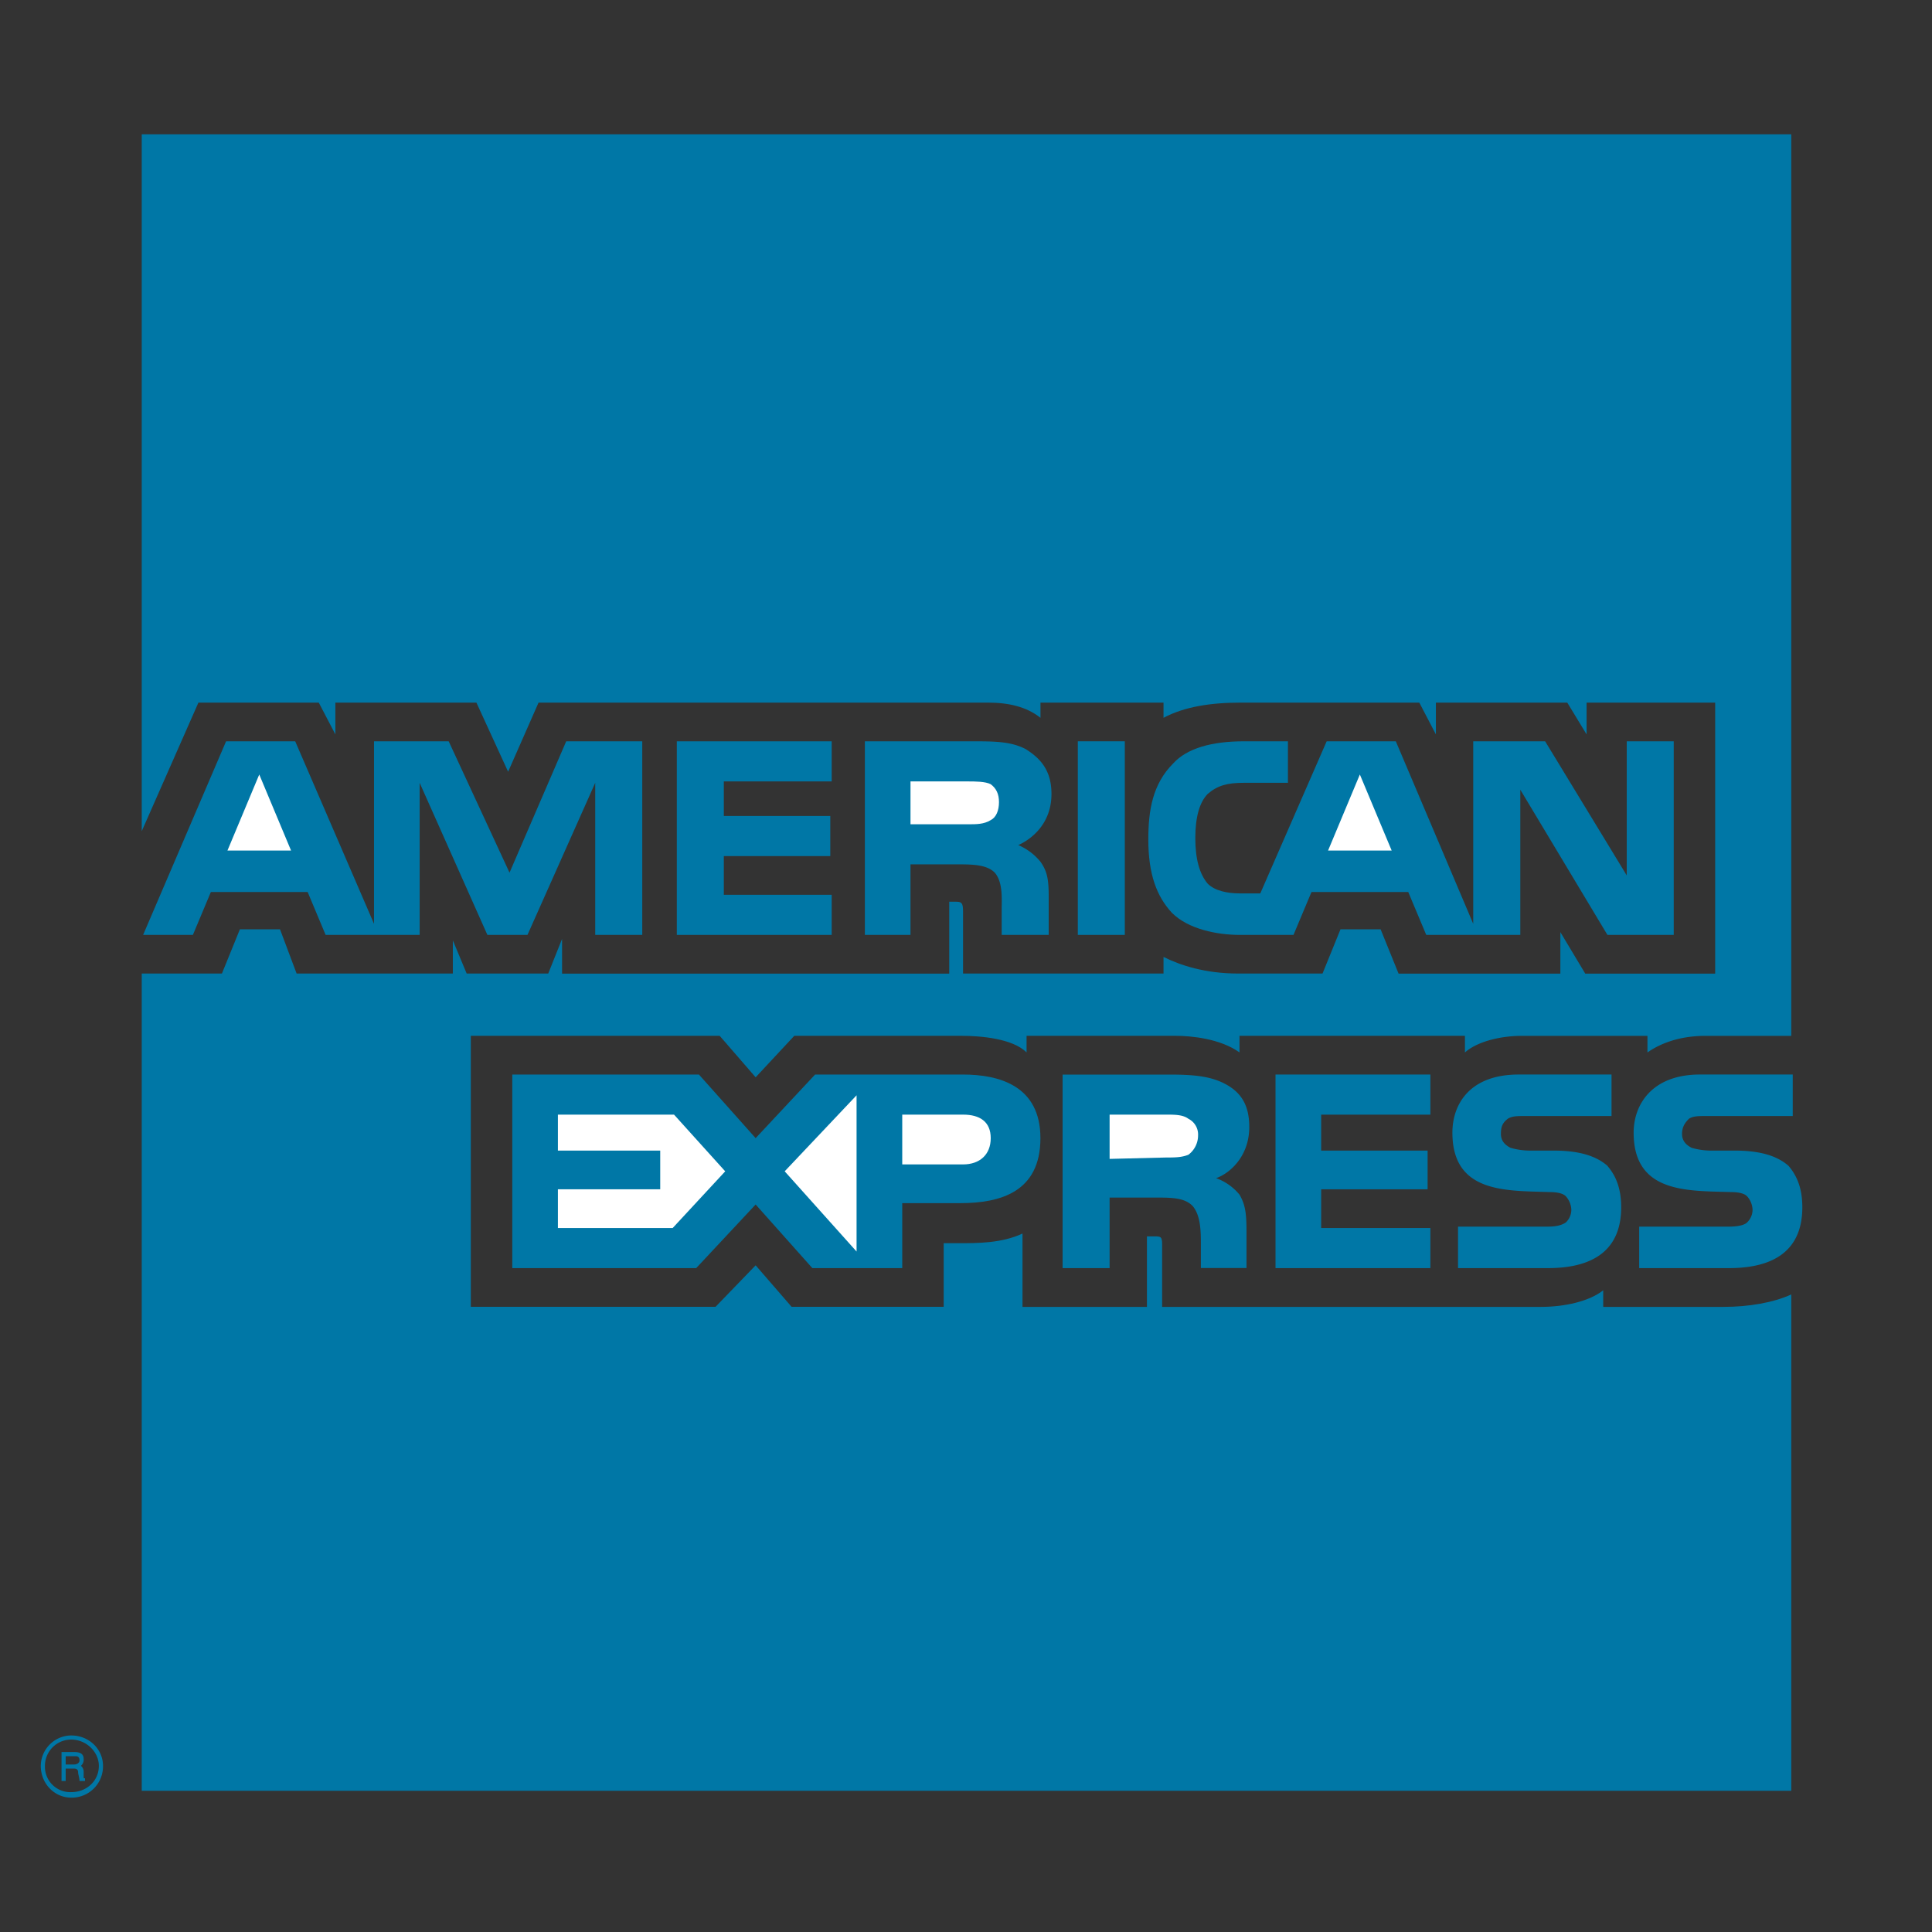 <svg xmlns="http://www.w3.org/2000/svg" viewBox="0 0 1000 1000"><rect x="0" y="0" width="1000" height="1000" fill="#333333" stroke="none"/><defs><style>.cls-1{fill:#0077a6;}.cls-1,.cls-2{fill-rule:evenodd;}.cls-2{fill:#fff;}</style></defs><g id="Color"><g id="AE"><path class="cls-1" d="M43.3,919.74v-2.86A3.73,3.73,0,0,0,41.87,914a4.2,4.2,0,0,0,1.43-3.57c0-2.86-2.14-3.58-5-3.58H31.85v15H34v-6.44h4.29c2.15,0,2.15,1.43,2.15,2.14s.72,2.87.72,4.3H44v-1.43C43.3,920.46,43.3,920.46,43.3,919.74Zm-5-6.44H34V909h5c.71,0,2.15,0,2.15,2.15C41.16,912.58,39.72,913.3,38.29,913.3Z"/><path class="cls-1" d="M36.86,898.27A15.89,15.89,0,0,0,21.11,914c0,9.3,7.16,16.46,15.75,16.46A16.2,16.2,0,0,0,53.32,914C53.32,905.43,46.17,898.27,36.86,898.27Zm0,29.34A13.15,13.15,0,0,1,23.26,914a13.59,13.59,0,0,1,13.6-13.6c7.87,0,14.31,6.44,14.31,13.6C51.17,921.89,44.74,927.61,36.86,927.61Z"/><path class="cls-1" d="M932.88,624.89c0,21.47-13.6,31.48-37.94,31.48h-46.5V634.9h46.5c4.3,0,7.88-.71,9.32-2.14a9.15,9.15,0,0,0,2.86-6.44,10.93,10.93,0,0,0-2.86-7.16c-1.44-1.44-4.3-2.15-8.59-2.15-22.18-.72-50.1.71-50.1-30.77,0-14.32,9.3-30.07,34.35-30.07h48v21.48H883.5c-4.29,0-7.16,0-9.31,1.42-2.14,2.15-3.57,4.3-3.57,7.88s2.15,5.73,5,7.16a36.53,36.53,0,0,0,9.31,1.43h12.87c13.6,0,22.19,2.86,27.92,7.88C930,608.42,932.88,614.87,932.88,624.89Z"/><path class="cls-1" d="M832,603.42c-5.73-5-14.32-7.88-27.92-7.88H791.18a36.53,36.53,0,0,1-9.31-1.43c-2.86-1.43-5-3.58-5-7.16s.71-5.73,3.57-7.88c2.15-1.42,5-1.42,9.3-1.42h44.38V556.17h-48c-25.77,0-34.36,15.75-34.36,30.07,0,31.48,27.92,30,50.11,30.77,4.28,0,7.15.71,8.58,2.15a11,11,0,0,1,2.87,7.16,9.12,9.12,0,0,1-2.87,6.44c-2.15,1.43-5,2.14-9.31,2.14H754.67v21.47h46.52c24.33,0,37.93-10,37.93-31.48,0-10-2.86-16.47-7.15-21.47Z"/><polygon class="cls-1" points="740.36 635.62 683.83 635.62 683.83 615.58 738.93 615.58 738.93 595.55 683.83 595.55 683.83 576.94 740.36 576.94 740.36 556.18 660.21 556.18 660.21 656.37 740.36 656.37 740.36 635.62 740.36 635.62"/><path class="cls-1" d="M634.44,561.2c-7.87-4.3-17.17-5-29.34-5H550V656.37h24.33v-36.5H600.1c8.58,0,13.59.72,17.17,4.3,4.3,5,4.3,13.59,4.3,20v12.16h23.61V637c0-9.3-.71-13.59-3.58-18.6a27.85,27.85,0,0,0-12.16-8.59c6.44-2.14,17.18-10.73,17.18-26.48C646.62,571.93,642.32,565.48,634.44,561.2Z"/><path class="cls-1" d="M498.47,556.18H421.89L391.12,589.1l-29.35-32.92H265.16V656.37h95.19l30.77-32.92,29.34,32.92H467V622.74H497c20.75,0,41.52-5.73,41.52-33.64,0-27.19-21.48-32.92-40.09-32.92Z"/><path class="cls-2" d="M615.12,597.69c-3.57,1.43-7.15,1.43-11.45,1.43l-29.34.72V576.93h29.34c4.3,0,8.59,0,11.45,2.15a9.1,9.1,0,0,1,5,8.59A12.48,12.48,0,0,1,615.12,597.69Z"/><path class="cls-2" d="M498.47,602.7H467V576.93h31.49c8.59,0,14.31,3.59,14.31,12.17S507.06,602.7,498.47,602.7Z"/><polygon class="cls-2" points="406.15 606.27 443.36 566.92 443.36 647.79 406.15 606.27"/><polygon class="cls-2" points="348.18 635.62 288.77 635.62 288.77 615.58 341.73 615.58 341.73 595.55 288.77 595.55 288.77 576.94 348.89 576.94 375.37 606.28 348.18 635.62 348.18 635.62"/><path class="cls-1" d="M866.32,483.9H832l-45.09-75.15V483.9H738.22l-9.31-22.19H678.82l-9.31,22.19H641.6c-11.45,0-26.48-2.87-35.06-11.46-7.88-8.58-12.17-20-12.17-37.93,0-15,2.15-28.62,12.87-39.36,7.16-7.87,20-11.45,36.5-11.45h22.9v21.48h-22.9c-8.58,0-13.6,1.43-18.6,5.72-4.3,4.3-6.45,12.17-6.45,22.9s2.15,18.61,6.45,23.62c3.57,3.58,10,5,16.45,5h10.74l34.35-78.72h35.79l40.07,94.46V383.7h37.22L842,453.12V383.7h24.32V483.9Z"/><polygon class="cls-1" points="582.2 383.7 557.88 383.7 557.88 483.9 582.2 483.9 582.2 383.7 582.2 383.7"/><path class="cls-1" d="M531.39,388c-7.88-4.3-16.46-4.3-28.62-4.3H447.65V483.9h23.62V447.39H497c8.59,0,14.32.72,17.9,4.3,4.29,5,3.57,13.6,3.57,19.33V483.9h24.33v-20c0-8.59-.71-12.89-4.29-17.9a29.94,29.94,0,0,0-11.45-8.58c6.43-2.87,17.18-10.74,17.18-26.48,0-11.45-5-17.9-12.88-22.9Z"/><polygon class="cls-1" points="430.48 463.14 374.65 463.14 374.65 443.1 429.76 443.1 429.76 422.35 374.65 422.35 374.65 404.46 430.48 404.46 430.48 383.71 350.32 383.71 350.32 483.9 430.48 483.9 430.48 463.14 430.48 463.14"/><polygon class="cls-1" points="332.43 383.7 293.07 383.7 263.73 451.69 232.24 383.7 193.59 383.7 193.59 478.17 152.8 383.7 117.02 383.7 74.08 483.9 99.84 483.9 109.14 461.71 159.24 461.71 168.54 483.9 217.21 483.9 217.21 405.18 252.27 483.9 273.02 483.9 308.09 405.18 308.09 483.9 332.43 483.9 332.43 383.7 332.43 383.7 332.43 383.7"/><polygon class="cls-2" points="720.33 440.24 703.86 400.88 687.41 440.24 720.33 440.24"/><path class="cls-2" d="M512.78,424.5c-3.57,2.15-7.15,2.15-12.16,2.15H471.27V404.46h29.34c4.3,0,9.3,0,12.17,1.44,2.86,2.14,4.29,5,4.29,9.3S515.64,423.06,512.78,424.5Z"/><polygon class="cls-2" points="117.73 440.24 134.19 400.88 150.65 440.24 117.73 440.24"/><path class="cls-1" d="M927.16,69.52H73.36v360.7l29.34-66.55H165l8.59,16.46V363.67h73L263,399.45l15.75-35.78H511.35c10.73,0,20,2.14,27.2,7.87v-7.87h63.69v7.87c10.73-5.73,24.32-7.87,40.07-7.87h92.32l8.59,16.46V363.67h68l10,16.46V363.67h66.55V503.94H820.52l-12.88-21.47v21.47H723.9L714.6,481H693.84l-9.3,22.9H640.89c-17.18,0-30.07-4.3-38.65-8.59v8.59H498.47V471.73c0-4.29-.72-5-3.58-5h-3.57v37.21H290.92V486l-7.15,17.89H241.54l-7.15-17.17v17.17H153.52L144.93,481H124.17l-9.3,22.9H73.36v423h853.8V670c-9.31,4.29-22.19,6.44-35.07,6.44H829.82v-8.59c-7.15,5.73-20,8.59-32.2,8.59H601.52v-32.2c0-4.3-.71-4.3-4.29-4.3h-3.58v36.5H529.24V638.48c-10.73,5-22.9,5-33.63,5h-7.16v32.92H409.73l-18.61-21.47-20.75,21.47H243.69V536.14H372.51l18.61,21.47,20-21.47h86.59c10,0,26.48,1.43,33.64,8.58v-8.58h77.29c7.87,0,22.91,1.43,32.92,8.58v-8.58H758.25v8.59c6.45-5.73,18.62-8.58,29.35-8.58h65.12v8.58c7.17-5,17.18-8.58,30.06-8.58h44.38V69.52Z"/></g></g></svg>